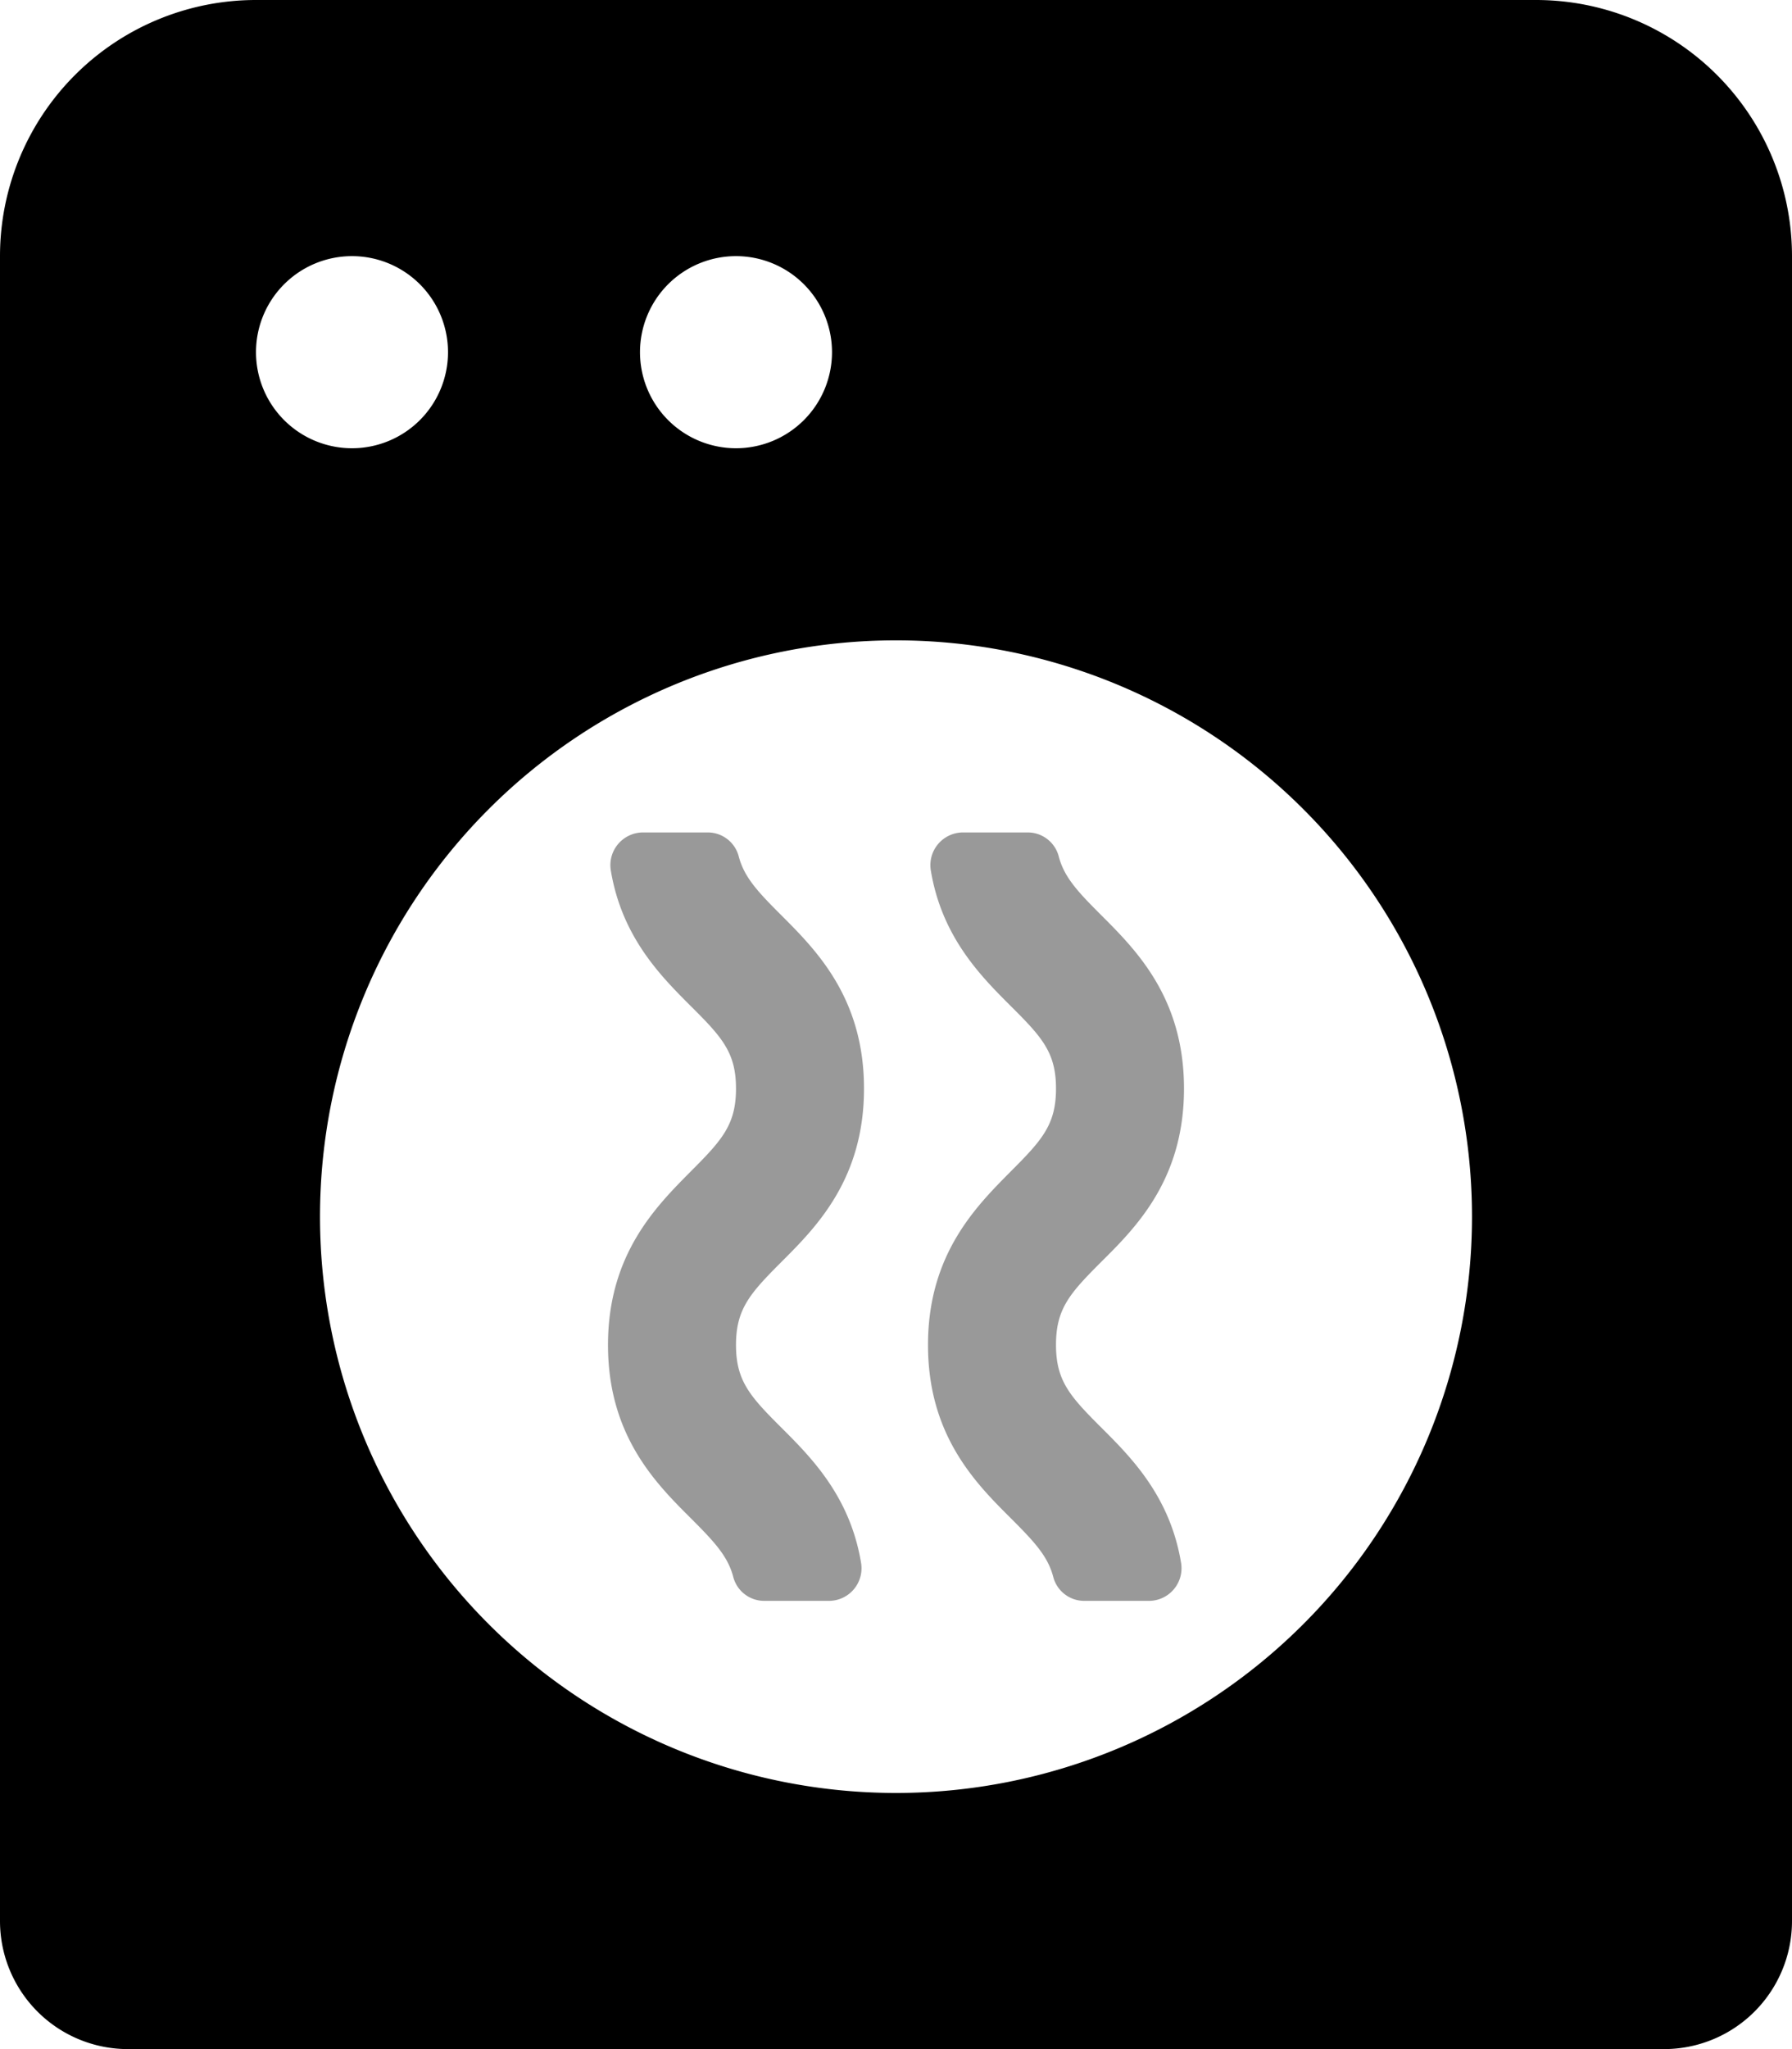 <svg xmlns="http://www.w3.org/2000/svg" viewBox="0 0 448 512"><!-- Font Awesome Pro 5.15.3 by @fontawesome - https://fontawesome.com License - https://fontawesome.com/license (Commercial License) --><defs><style>.fa-secondary{opacity:.4}</style></defs><path d="M216 272c0-22.64-11.95-34.59-20.69-43.33-5.83-5.82-9.24-9.45-10.61-14.62A8 8 0 0 0 177 208h-16.29a8.17 8.17 0 0 0-8 9.53c2.77 16.64 12.51 26.38 19.93 33.8C180.53 259.17 184 263 184 272s-3.47 12.86-11.31 20.7C164 301.47 152 313.42 152 336.06s11.95 34.57 20.69 43.28c5.82 5.82 9.23 9.44 10.6 14.59A8 8 0 0 0 191 400h16.32a8.15 8.15 0 0 0 7.94-9.53c-2.76-16.61-12.5-26.35-19.92-33.75C187.47 348.88 184 345 184 336.06s3.47-12.86 11.31-20.7C204.05 306.63 216 294.67 216 272zm48 64c0-9 3.47-12.86 11.31-20.7 8.74-8.67 20.69-20.63 20.69-43.3s-11.95-34.59-20.69-43.33c-5.83-5.82-9.24-9.45-10.61-14.62A8 8 0 0 0 257 208h-16.29a8.17 8.17 0 0 0-8 9.53c2.77 16.64 12.51 26.38 19.93 33.8C260.53 259.17 264 263 264 272s-3.47 12.86-11.31 20.7C244 301.47 232 313.42 232 336.06s11.95 34.57 20.69 43.28c5.82 5.82 9.23 9.44 10.6 14.59A8 8 0 0 0 271 400h16.32a8.15 8.15 0 0 0 7.94-9.53c-2.76-16.61-12.5-26.35-19.92-33.75C267.47 348.88 264 345 264 336.06z" class="fa-secondary"/><path d="M384 0H64A64 64 0 0 0 0 64v416a32 32 0 0 0 32 32h384a32 32 0 0 0 32-32V64a64 64 0 0 0-64-64zM184 64a24 24 0 1 1-24 24 24 24 0 0 1 24-24zM64 88a24 24 0 1 1 24 24 24 24 0 0 1-24-24zm160 360a144 144 0 1 1 144-144 144 144 0 0 1-144 144z" class="fa-primary"/></svg>
